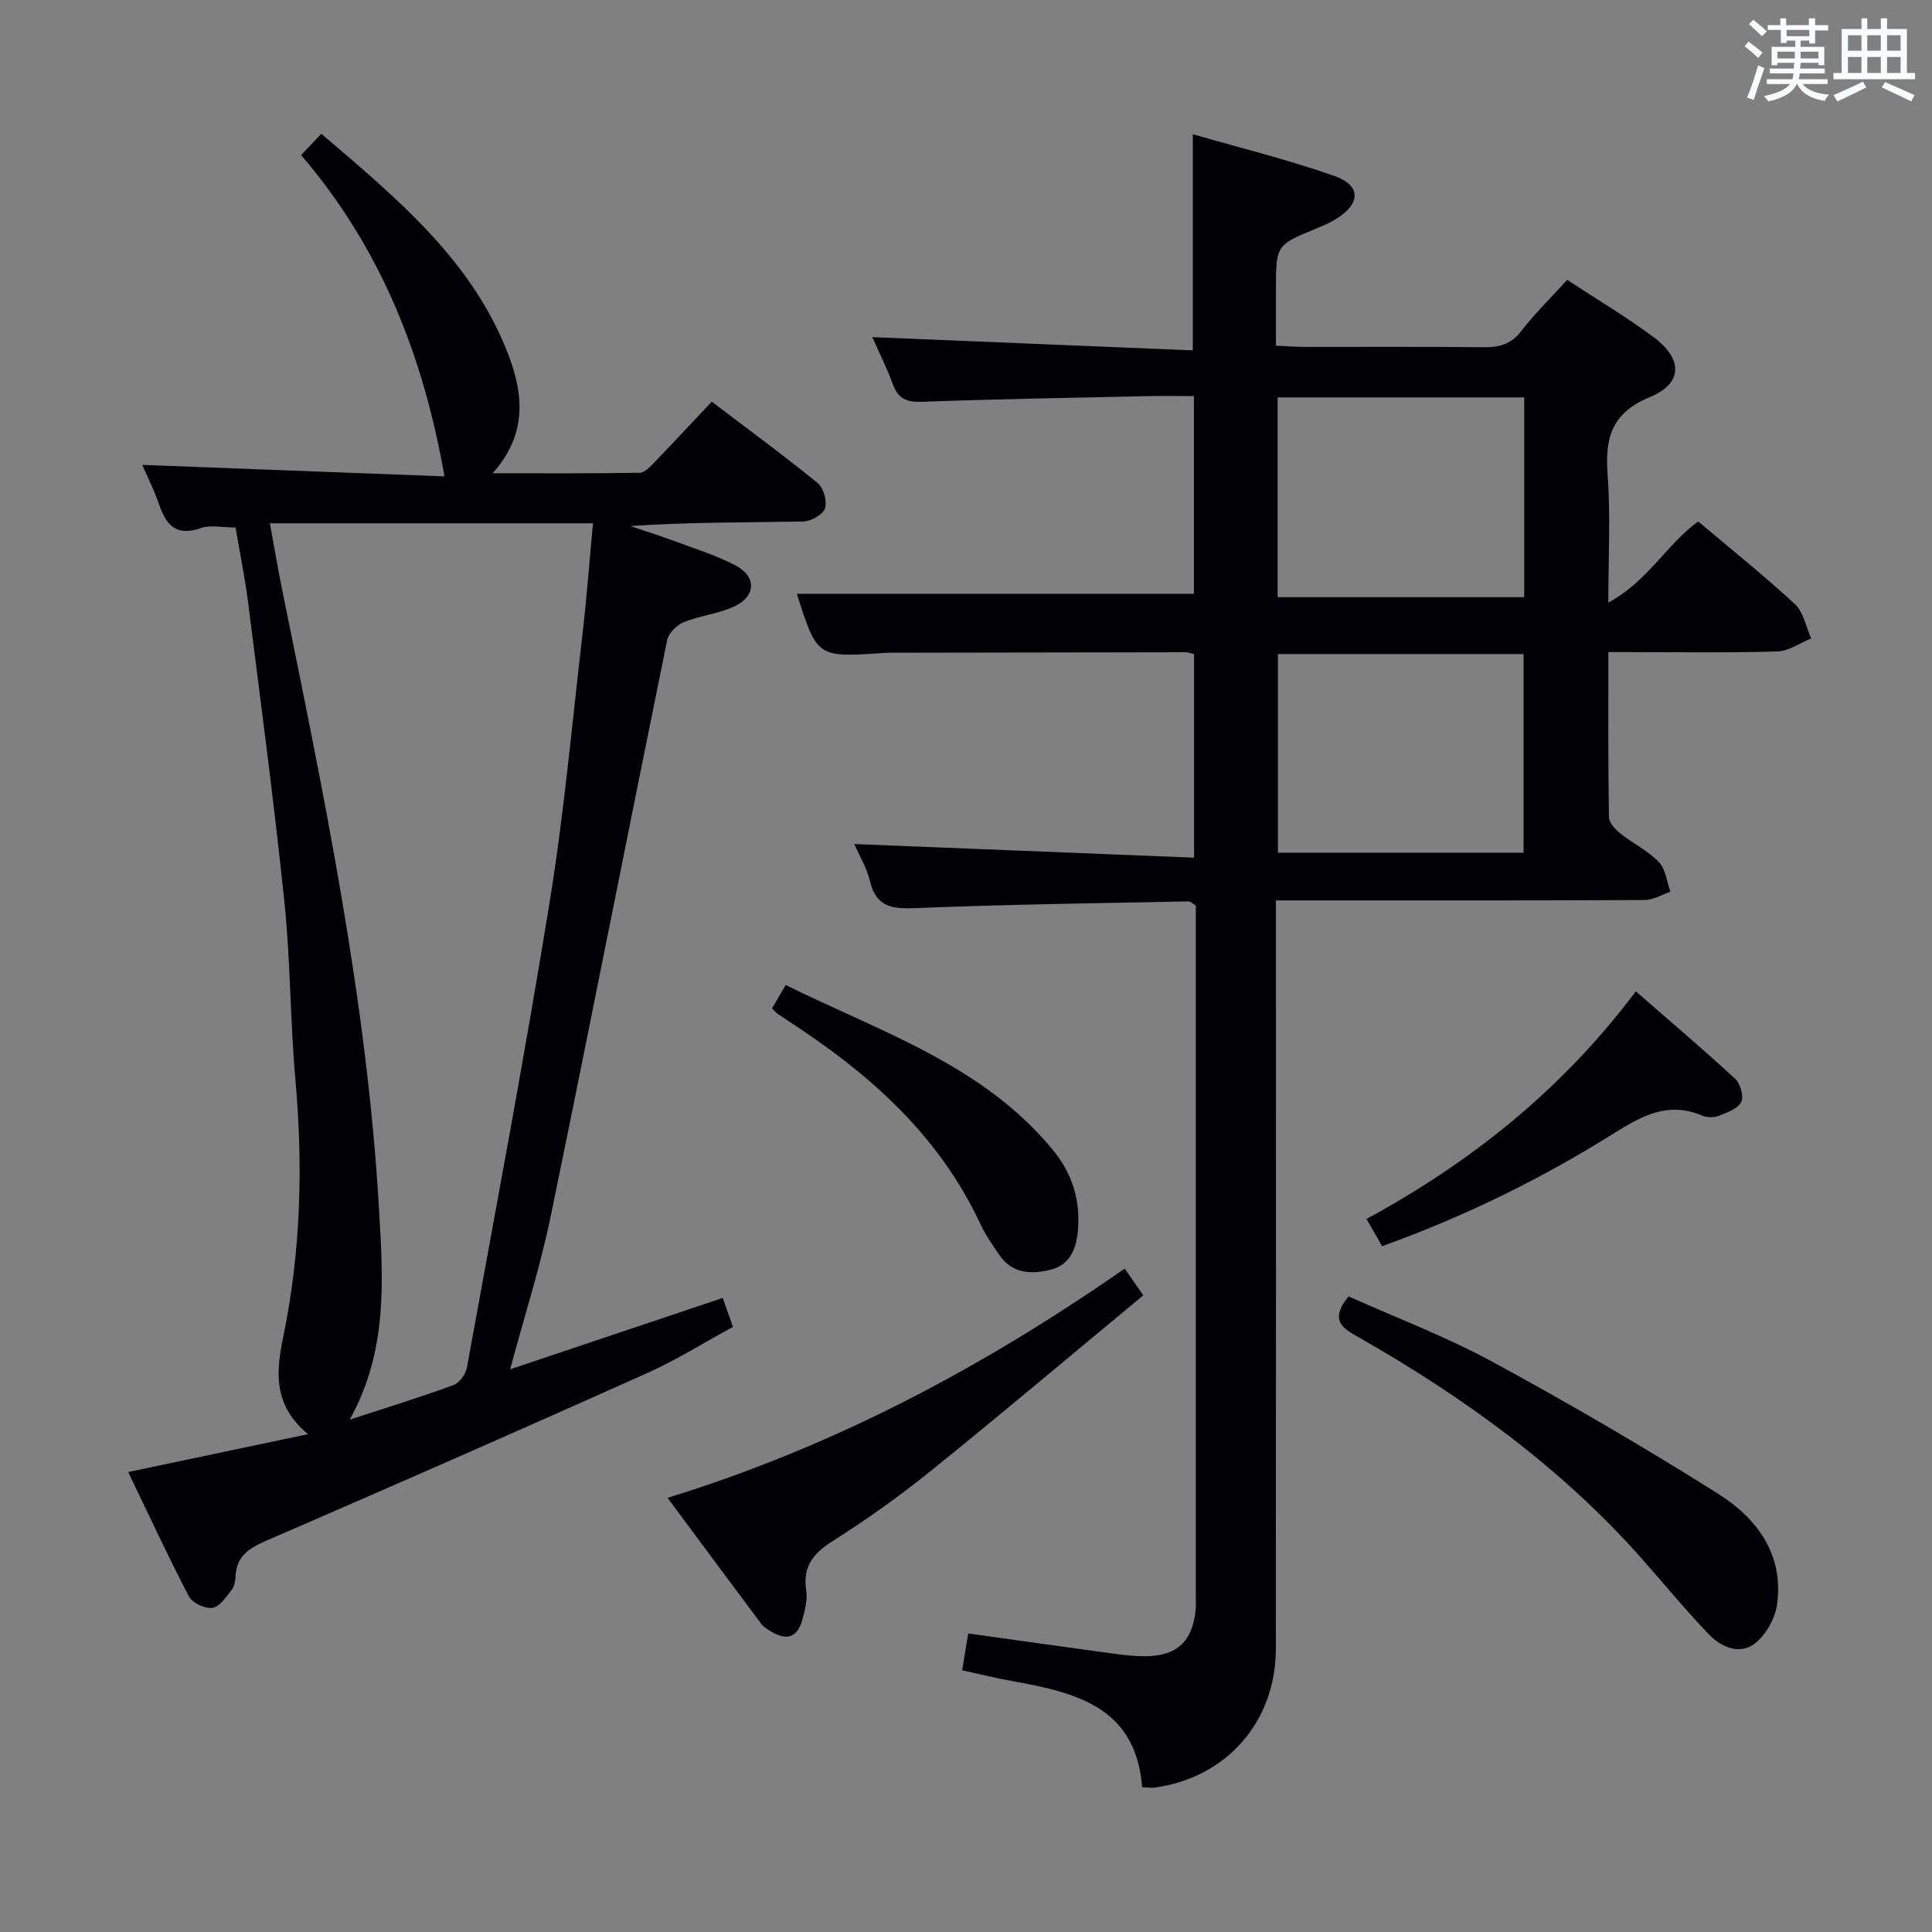 <svg enable-background="new 0 0 400 400" viewBox="0 0 400 400" xmlns="http://www.w3.org/2000/svg"><rect x="0" y="0" width="400" height="400" fill="#808080" stroke="none"/><g fill="#010105"><path d="m176.87 174.75c23.56.94 46.75 1.87 70.35 2.82 0-14.72 0-28.3 0-42.14-.61-.14-1.22-.39-1.82-.39-20.33.02-40.65.06-60.98.1-.5 0-1 .02-1.5.05-13.75.94-13.75.95-17.94-12.25h82.21c0-12.93 0-26.64 0-40.94-3.2 0-6.31-.06-9.42.01-15.63.34-31.27.61-46.9 1.18-3.15.11-4.9-.6-6-3.6-1.24-3.41-2.89-6.66-4.27-9.79 22.19.92 44.16 1.83 66.36 2.74 0-15.27 0-29.49 0-44.75 9.59 2.77 19.62 5.23 29.32 8.65 5.6 1.98 5.45 5.75.3 8.92-1.26.78-2.65 1.37-4.03 1.94-8.37 3.44-8.38 3.43-8.38 12.73v11.53c2.05.1 3.81.25 5.56.26 12.5.02 24.99-.07 37.49.07 3.23.04 5.63-.63 7.73-3.34 2.84-3.66 6.19-6.94 9.52-10.61 6.02 3.96 12.16 7.6 17.86 11.84 6.12 4.56 6.14 9.59-.77 12.45-8.1 3.35-9.27 8.62-8.71 16.22.61 8.28.14 16.63.14 26.3 8.09-4.31 12-11.97 18.6-16.79 6.69 5.65 13.58 11.15 20.04 17.13 1.78 1.65 2.27 4.69 3.35 7.1-2.33.94-4.65 2.63-7.01 2.69-10.32.3-20.66.13-30.99.13-1.13 0-2.27 0-3.98 0 0 11.64-.07 22.91.11 34.18.02 1.15 1.32 2.53 2.37 3.37 2.59 2.07 5.72 3.58 7.98 5.93 1.4 1.46 1.63 4.06 2.38 6.14-1.77.59-3.55 1.7-5.32 1.71-23.33.12-46.65.08-69.98.08-1.95 0-3.9 0-6.37 0v6.51c0 49.49.03 98.97-.02 148.46-.01 15.1-10.26 26.71-25.15 28.72-.63.08-1.28-.05-2.54-.1-1.26-16.65-13.83-19.62-26.94-21.97-3.4-.61-6.77-1.45-10.31-2.22.42-2.59.81-4.97 1.25-7.63 10.26 1.43 20.24 2.85 30.22 4.2 2.14.29 4.31.53 6.46.52 6.55-.06 9.76-3.07 10.4-9.59.08-.83.04-1.66.04-2.5 0-46.49 0-92.97 0-139.46 0-1.32 0-2.64 0-3.88-.68-.4-1.1-.87-1.5-.86-18.78.39-37.58.62-56.35 1.39-4.91.2-8.3-.09-9.61-5.58-.63-2.69-2.15-5.16-3.25-7.68zm138.7-92.47c-17.13 0-33.99 0-51.05 0v41.36h51.05c0-13.94 0-27.51 0-41.36zm-.13 94.27c0-14.18 0-27.74 0-41.14-17.26 0-34.12 0-50.86 0v41.14z"/><path d="m26.54 304.77c12.53-2.64 24.32-5.12 37.22-7.84-7.33-6.12-6.59-13.03-5.09-20.3 3.62-17.55 4.08-35.25 2.49-53.09-1.09-12.25-1.01-24.61-2.28-36.83-2.14-20.63-4.89-41.2-7.49-61.79-.66-5.22-1.72-10.39-2.62-15.7-2.65 0-5.17-.6-7.22.12-5.18 1.82-7.18-.73-8.66-5.03-1.02-2.97-2.46-5.79-3.45-8.06 20.96.8 42.06 1.6 62.59 2.38-4.4-24.99-13.2-47.3-29.69-66.52 1.63-1.72 2.73-2.88 4.19-4.42 15.88 13.61 31.46 26.4 38.85 46.09 3.04 8.1 3.71 16.24-3.38 24.2 10.75 0 20.61.07 30.47-.1 1.04-.02 2.19-1.31 3.08-2.22 3.92-4.06 7.75-8.19 11.81-12.5 7.78 5.91 15.01 11.21 21.94 16.86 1.22.99 2 3.79 1.5 5.25-.45 1.31-2.93 2.67-4.54 2.7-11.82.22-23.65.12-35.76.94 2.92.99 5.87 1.91 8.75 2.98 4.34 1.62 8.82 2.99 12.92 5.11 4.52 2.34 4.41 6.47-.21 8.59-3.28 1.51-7.07 1.87-10.43 3.24-1.44.59-3.11 2.28-3.41 3.72-8.11 39.78-15.93 79.63-24.13 119.39-2.1 10.2-5.31 20.17-8.37 31.56 15.03-5.04 29.2-9.8 44.01-14.77.6 1.7 1.23 3.48 2.12 5.99-5.98 3.25-11.72 6.86-17.85 9.61-26.21 11.74-52.51 23.29-78.87 34.7-3.54 1.53-6.05 3.2-6.26 7.3-.05.97-.24 2.13-.81 2.84-1.15 1.45-2.49 3.5-3.98 3.72-1.53.22-4.17-1.01-4.87-2.37-4.42-8.49-8.44-17.18-12.57-25.75zm29.34-196.43c.89 4.86 1.65 9.38 2.56 13.87 8.62 42.44 17.53 84.83 20.04 128.24.84 14.62 1.86 29.17-6.08 43.48 7.76-2.54 14.7-4.68 21.51-7.17 1.22-.45 2.51-2.25 2.76-3.61 5.82-32 11.87-63.98 17.08-96.08 3.01-18.51 4.69-37.23 6.86-55.88.87-7.52 1.43-15.08 2.16-22.85-22.49 0-44.42 0-66.89 0z"/><path d="m138.21 310.11c34.41-10.61 65.22-26.98 94.64-47.46 1.13 1.62 2.2 3.16 3.86 5.53-14.74 12.21-29.2 24.42-43.93 36.3-6.46 5.21-13.25 10.07-20.27 14.5-4.1 2.59-6.36 5.29-5.59 10.31.29 1.88-.25 3.96-.75 5.86-1.01 3.87-3.22 4.67-6.64 2.57-.7-.43-1.46-.9-1.94-1.54-6.36-8.5-12.66-17.02-19.38-26.07z"/><path d="m279.21 268.4c9.89 4.44 20.17 8.33 29.74 13.52 15.87 8.62 31.51 17.73 46.79 27.36 7.99 5.04 13.61 12.54 12.18 22.86-.4 2.91-2.27 6.3-4.54 8.09-3.07 2.42-6.95.87-9.47-1.75-4.95-5.13-9.46-10.68-14.2-16.01-16.64-18.72-36.63-33.17-58.25-45.51-3.13-1.78-6.51-3.42-2.25-8.56z"/><path d="m159.83 208.79c.91-1.56 1.73-2.96 2.84-4.86 19.68 9.75 40.89 16.52 55.42 34.28 3.95 4.83 5.65 10.42 5.07 16.69-.35 3.77-1.71 6.98-5.6 7.97-4.01 1.02-8.02.86-10.7-3.1-1.39-2.06-2.85-4.12-3.89-6.36-8-17.17-21.19-29.55-36.59-39.92-1.79-1.2-3.59-2.39-5.38-3.59-.26-.18-.47-.45-1.17-1.11z"/><path d="m286.16 258.01c-1.11-1.93-2.09-3.63-3.24-5.64 21.67-11.76 40.5-26.79 55.76-47.12 7.01 6.12 13.92 11.97 20.57 18.11 1.08 1 1.83 3.69 1.24 4.81-.73 1.4-2.94 2.19-4.66 2.85-1 .39-2.44.37-3.44-.05-7.02-2.99-12.47.05-18.31 3.71-15.06 9.44-30.97 17.23-47.92 23.33z"/></g><path d="m361.2 9.6.8-1c.9.7 1.9 1.4 2.9 2.3l-.9 1.1c-1-1-2-1.8-2.8-2.4zm.5 10.6c.9-2.1 1.6-4.3 2.3-6.7.4.2.8.4 1.3.6-.7 2.1-1.5 4.3-2.2 6.6zm.4-15.2.9-.9c1 .8 2 1.6 2.8 2.4l-1 1c-.9-.9-1.8-1.7-2.7-2.5zm12.5-1.2h1.2v1.4h2.7v1.1h-2.7v2.7h-1.2v-.6h-1.8v1.3h4.9v3.8h-1.2v-.5h-3.7c0 .4-.1.9-.1 1.2h5.1v1h-5.2c0 .5-.1.9-.2 1.2h6v1h-5.2c1.1 1.3 2.9 2 5.5 2.2-.4.4-.7.8-.9 1.3-2.9-.5-4.8-1.6-5.7-3.5h-.1c-.8 1.7-2.7 2.9-5.9 3.6-.2-.4-.6-.8-.9-1.1 2.8-.6 4.6-1.4 5.4-2.5h-4.8v-1h5.3c.1-.3.2-.7.2-1.2h-4.9v-1h5c0-.4 0-.8.1-1.2h-3.5v.5h-1.2v-3.8h4.9v-1.3h-1.8v.5h-1.2v-2.7h-2.7v-1h2.6v-1.4h1.2v1.4h4.7v-1.4zm-6.6 8.3h3.6c0-.4 0-.9 0-1.4h-3.6zm1.9-4.6h4.7v-1.3h-4.7zm6.6 3.2h-3.7v1.4h3.7z" fill="#fafbfc"/><path d="m385.3 3.8h1.3v2.2h2.8v-2.2h1.3v2.2h4.1v9.1h1.7v1.3h-16.9v-1.3h1.7v-9.1h4.1v-2.2zm.4 13.1.7 1.2c-1.8.9-3.8 1.9-6 2.9-.2-.4-.5-.8-.8-1.3 2.3-1 4.3-1.9 6.1-2.8zm-3.1-6.4h2.8v-3.2h-2.8zm0 4.6h2.8v-3.3h-2.8zm4-4.6h2.8v-3.2h-2.8zm0 4.6h2.8v-3.3h-2.8zm3.7 1.9c2.1.9 4.1 1.8 6.1 2.7l-.7 1.3c-2.2-1.1-4.2-2-6.1-2.9zm3.2-9.7h-2.8v3.2h2.8zm-2.8 7.8h2.8v-3.3h-2.8z" fill="#fafbfc"/></svg>